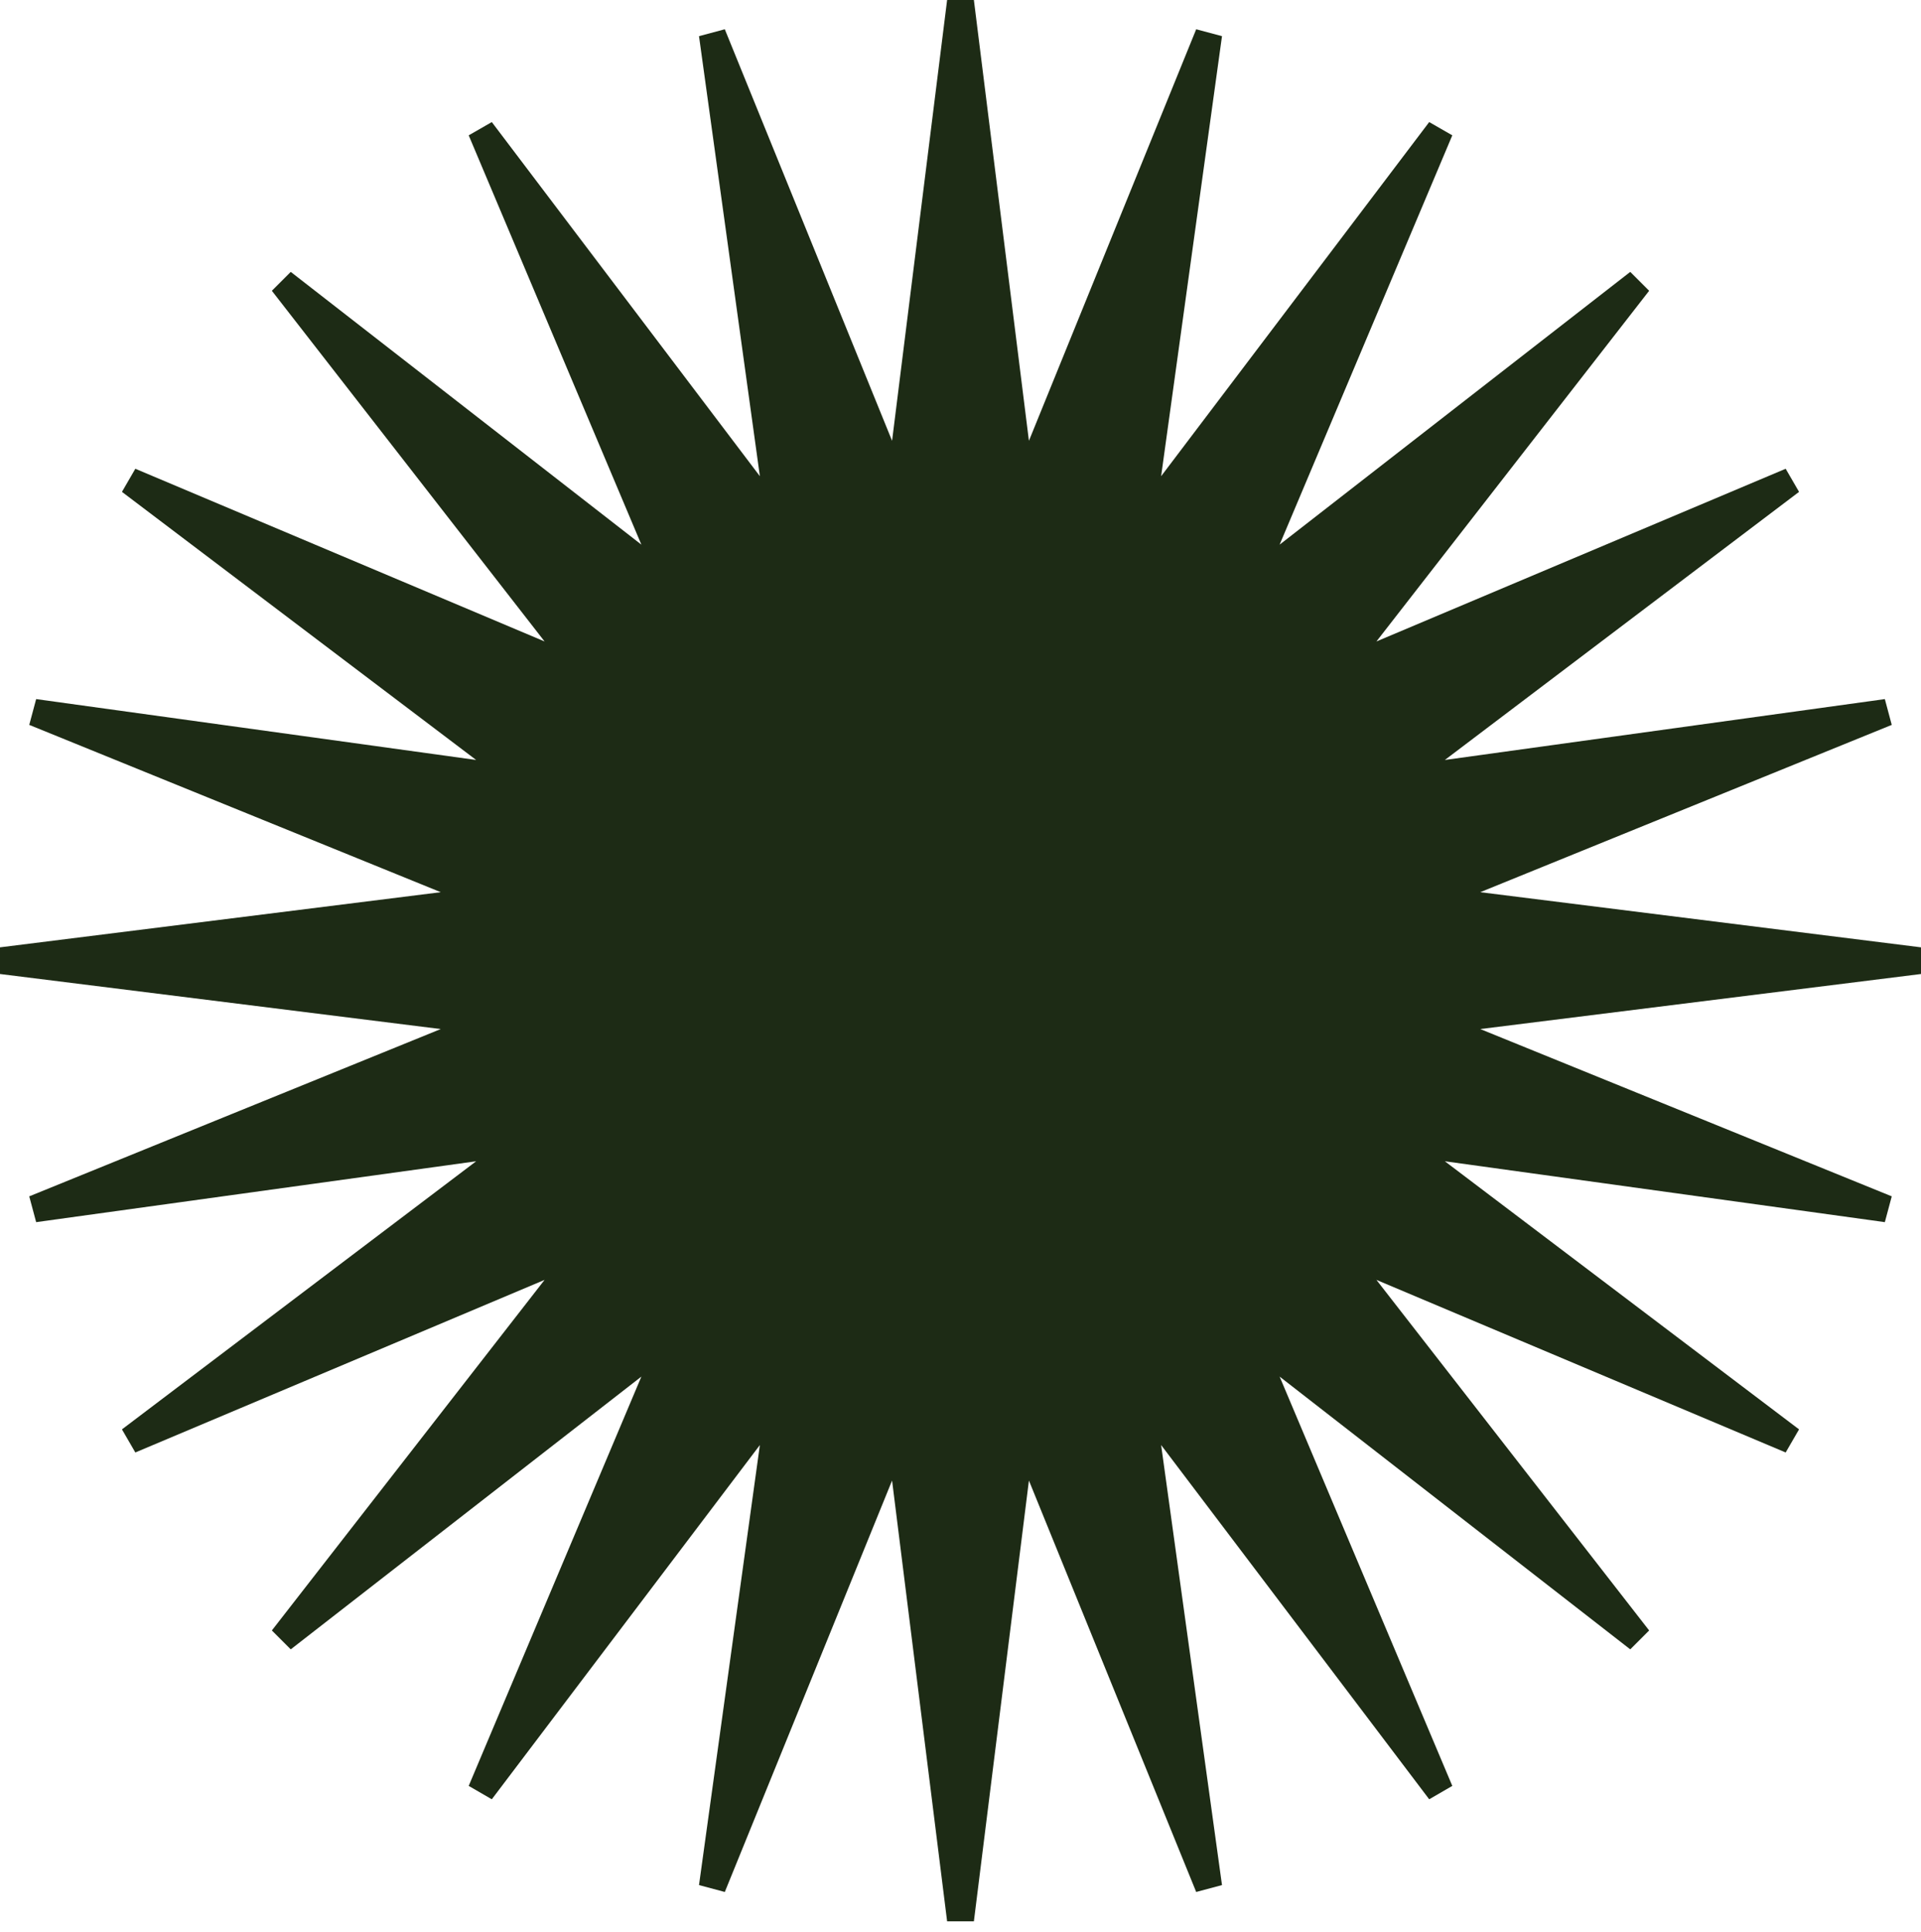 <svg width="178" height="179" viewBox="0 0 178 179" fill="none" xmlns="http://www.w3.org/2000/svg">
<path d="M178 87.77L137.16 82.66L175.29 67.16L174.65 64.77L133.88 70.41L166.7 45.57L165.46 43.43L127.54 59.43L152.81 26.94L151.06 25.19L118.57 50.46L134.57 12.54L132.43 11.31L107.59 44.12L113.23 3.35L110.84 2.71L95.34 40.84L90.24 0H87.76L82.66 40.84L67.16 2.71L64.77 3.35L70.41 44.12L45.57 11.31L43.43 12.54L59.43 50.46L26.94 25.19L25.19 26.94L50.46 59.43L12.54 43.43L11.3 45.57L44.12 70.41L3.35 64.77L2.71 67.16L40.84 82.66L0 87.77V90.24L40.84 95.34L2.71 110.84L3.35 113.23L44.12 107.59L11.3 132.43L12.54 134.57L50.46 118.58L25.19 151.06L26.94 152.81L59.43 127.54L43.43 165.46L45.57 166.7L70.41 133.88L64.77 174.65L67.16 175.29L82.66 137.17L87.76 178.01H90.24L95.34 137.17L110.84 175.29L113.23 174.65L107.59 133.88L132.43 166.7L134.57 165.46L118.57 127.54L151.06 152.81L152.81 151.06L127.54 118.58L165.46 134.57L166.7 132.43L133.88 107.59L174.65 113.23L175.29 110.84L137.16 95.34L178 90.24V87.77Z" fill="#1D2B15"/>
</svg>
